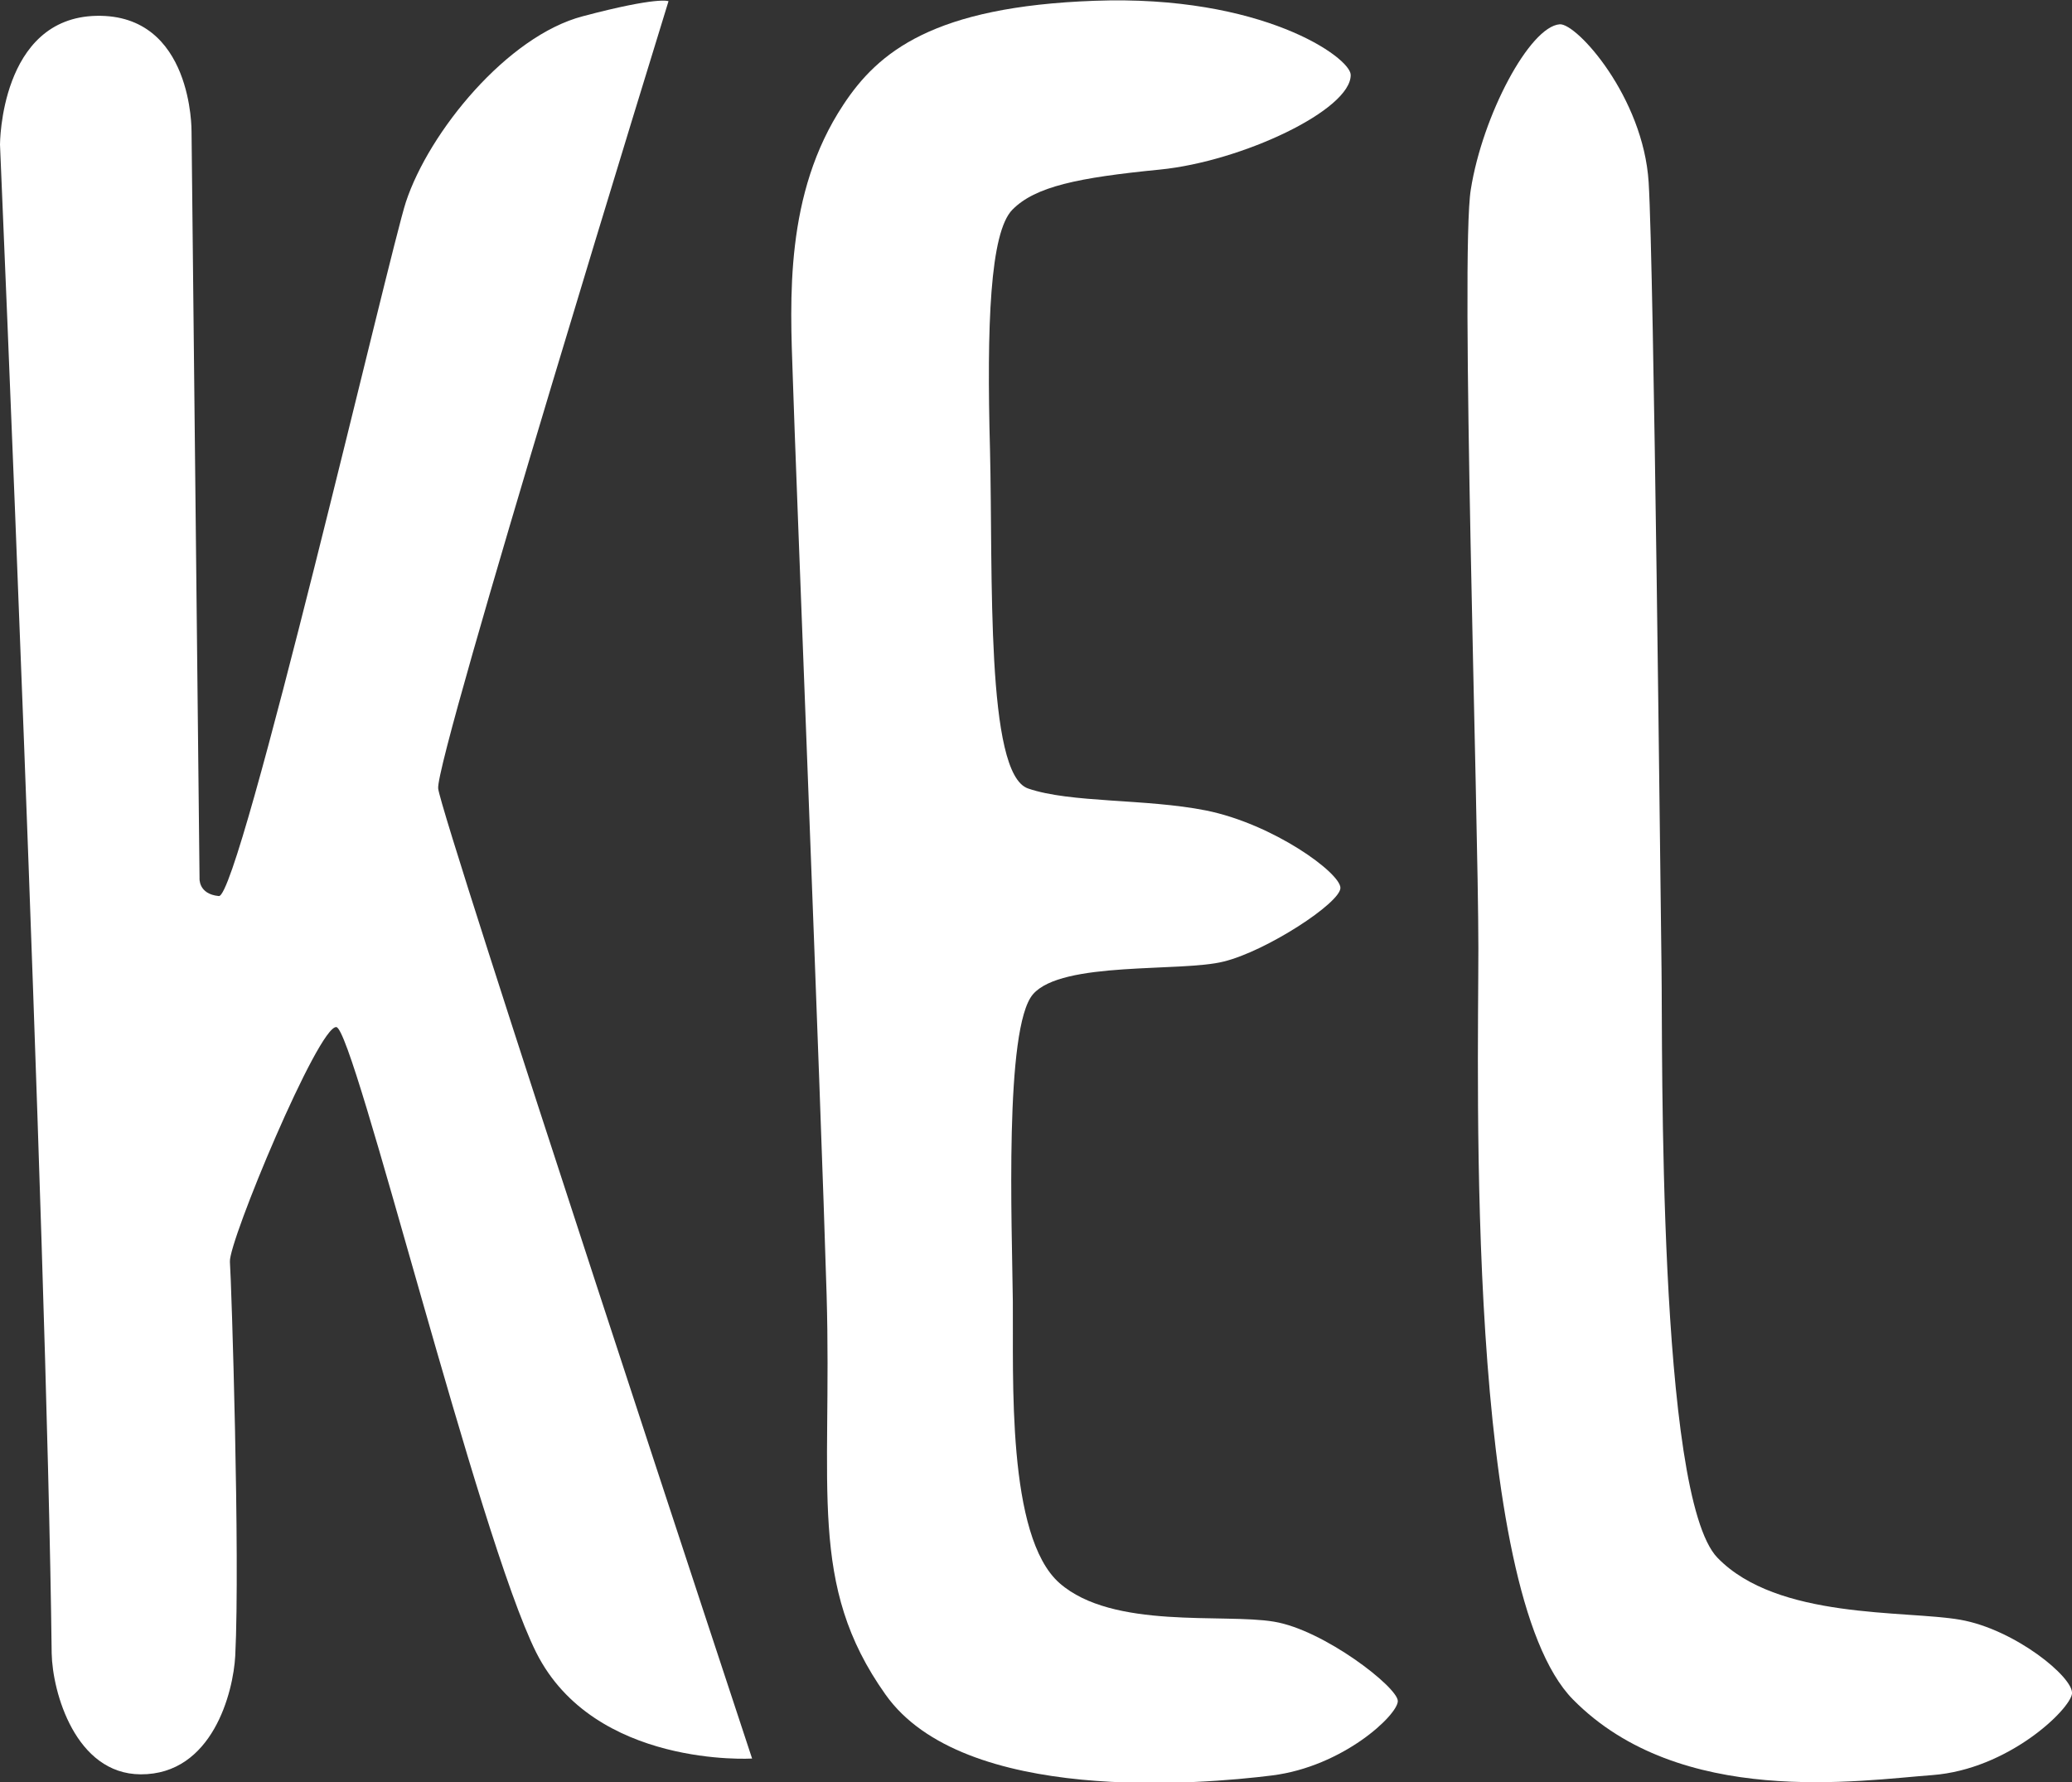 <svg width="50" height="43" viewBox="0 0 50 43" fill="none" xmlns="http://www.w3.org/2000/svg">
<rect x="0" y="0" width="50" height="43" fill="#333333" stroke="none"/>
<g clip-path="url(#clip0)">
<path d="M0 3.488C0 3.488 0 0.429 2.329 0.382C4.659 0.336 4.622 3.172 4.622 3.172L4.815 21.185C4.815 21.185 4.778 21.575 5.282 21.622C5.787 21.659 9.419 6.008 9.795 4.874C10.354 3.181 12.243 0.866 14.068 0.391C15.893 -0.092 16.132 0.029 16.132 0.029C16.132 0.029 10.492 18.311 10.574 19.027C10.648 19.734 18.149 42.434 18.149 42.434C18.149 42.434 14.343 42.666 12.94 39.876C11.537 37.077 8.547 24.821 8.116 24.784C7.685 24.746 5.512 29.963 5.548 30.447C5.585 30.93 5.796 37.579 5.677 39.951C5.631 40.834 5.127 42.824 3.393 42.815C1.825 42.806 1.266 40.843 1.247 39.895C1.128 29.777 0 3.488 0 3.488Z" fill="white"/>
<path d="M20.35 2.529C21.194 1.246 22.533 0.158 26.412 0.019C30.457 -0.13 32.584 1.386 32.594 1.804C32.612 2.65 29.971 3.896 27.99 4.092C26.009 4.287 24.982 4.501 24.431 5.059C23.89 5.607 23.808 7.839 23.89 10.852C23.964 13.865 23.78 18.673 24.808 19.026C25.835 19.38 27.65 19.268 29.099 19.556C30.723 19.882 32.346 21.063 32.346 21.425C32.346 21.788 30.558 22.951 29.53 23.202C28.503 23.462 25.624 23.183 24.927 23.992C24.23 24.801 24.422 29.59 24.441 31.404C24.459 33.217 24.285 37.076 25.569 38.202C26.853 39.327 29.53 38.927 30.741 39.131C31.942 39.327 33.731 40.712 33.731 41.047C33.731 41.382 32.41 42.628 30.695 42.842C28.989 43.056 23.248 43.549 21.368 40.889C19.479 38.229 20.084 35.942 19.947 31.236C19.809 26.531 19.186 10.964 19.131 9.104C19.066 7.235 18.929 4.677 20.35 2.529Z" fill="white"/>
<path d="M37.638 0.586C38.05 0.558 39.655 2.343 39.784 4.398C39.912 6.444 40.068 21.472 40.095 23.397C40.123 25.313 39.995 36.09 41.444 37.588C42.892 39.085 45.974 38.852 47.304 39.085C48.624 39.317 50.046 40.48 50 40.87C49.945 41.261 48.459 42.693 46.634 42.833C44.873 42.963 40.545 43.632 37.959 41.01C35.363 38.378 35.675 26.14 35.675 22.886C35.675 19.631 35.235 6.147 35.492 4.575C35.776 2.78 36.913 0.642 37.638 0.586Z" fill="white"/>
</g>
<defs>
<clipPath id="clip0">
<rect width="50" height="43" fill="white"/>
</clipPath>
</defs>
</svg>
